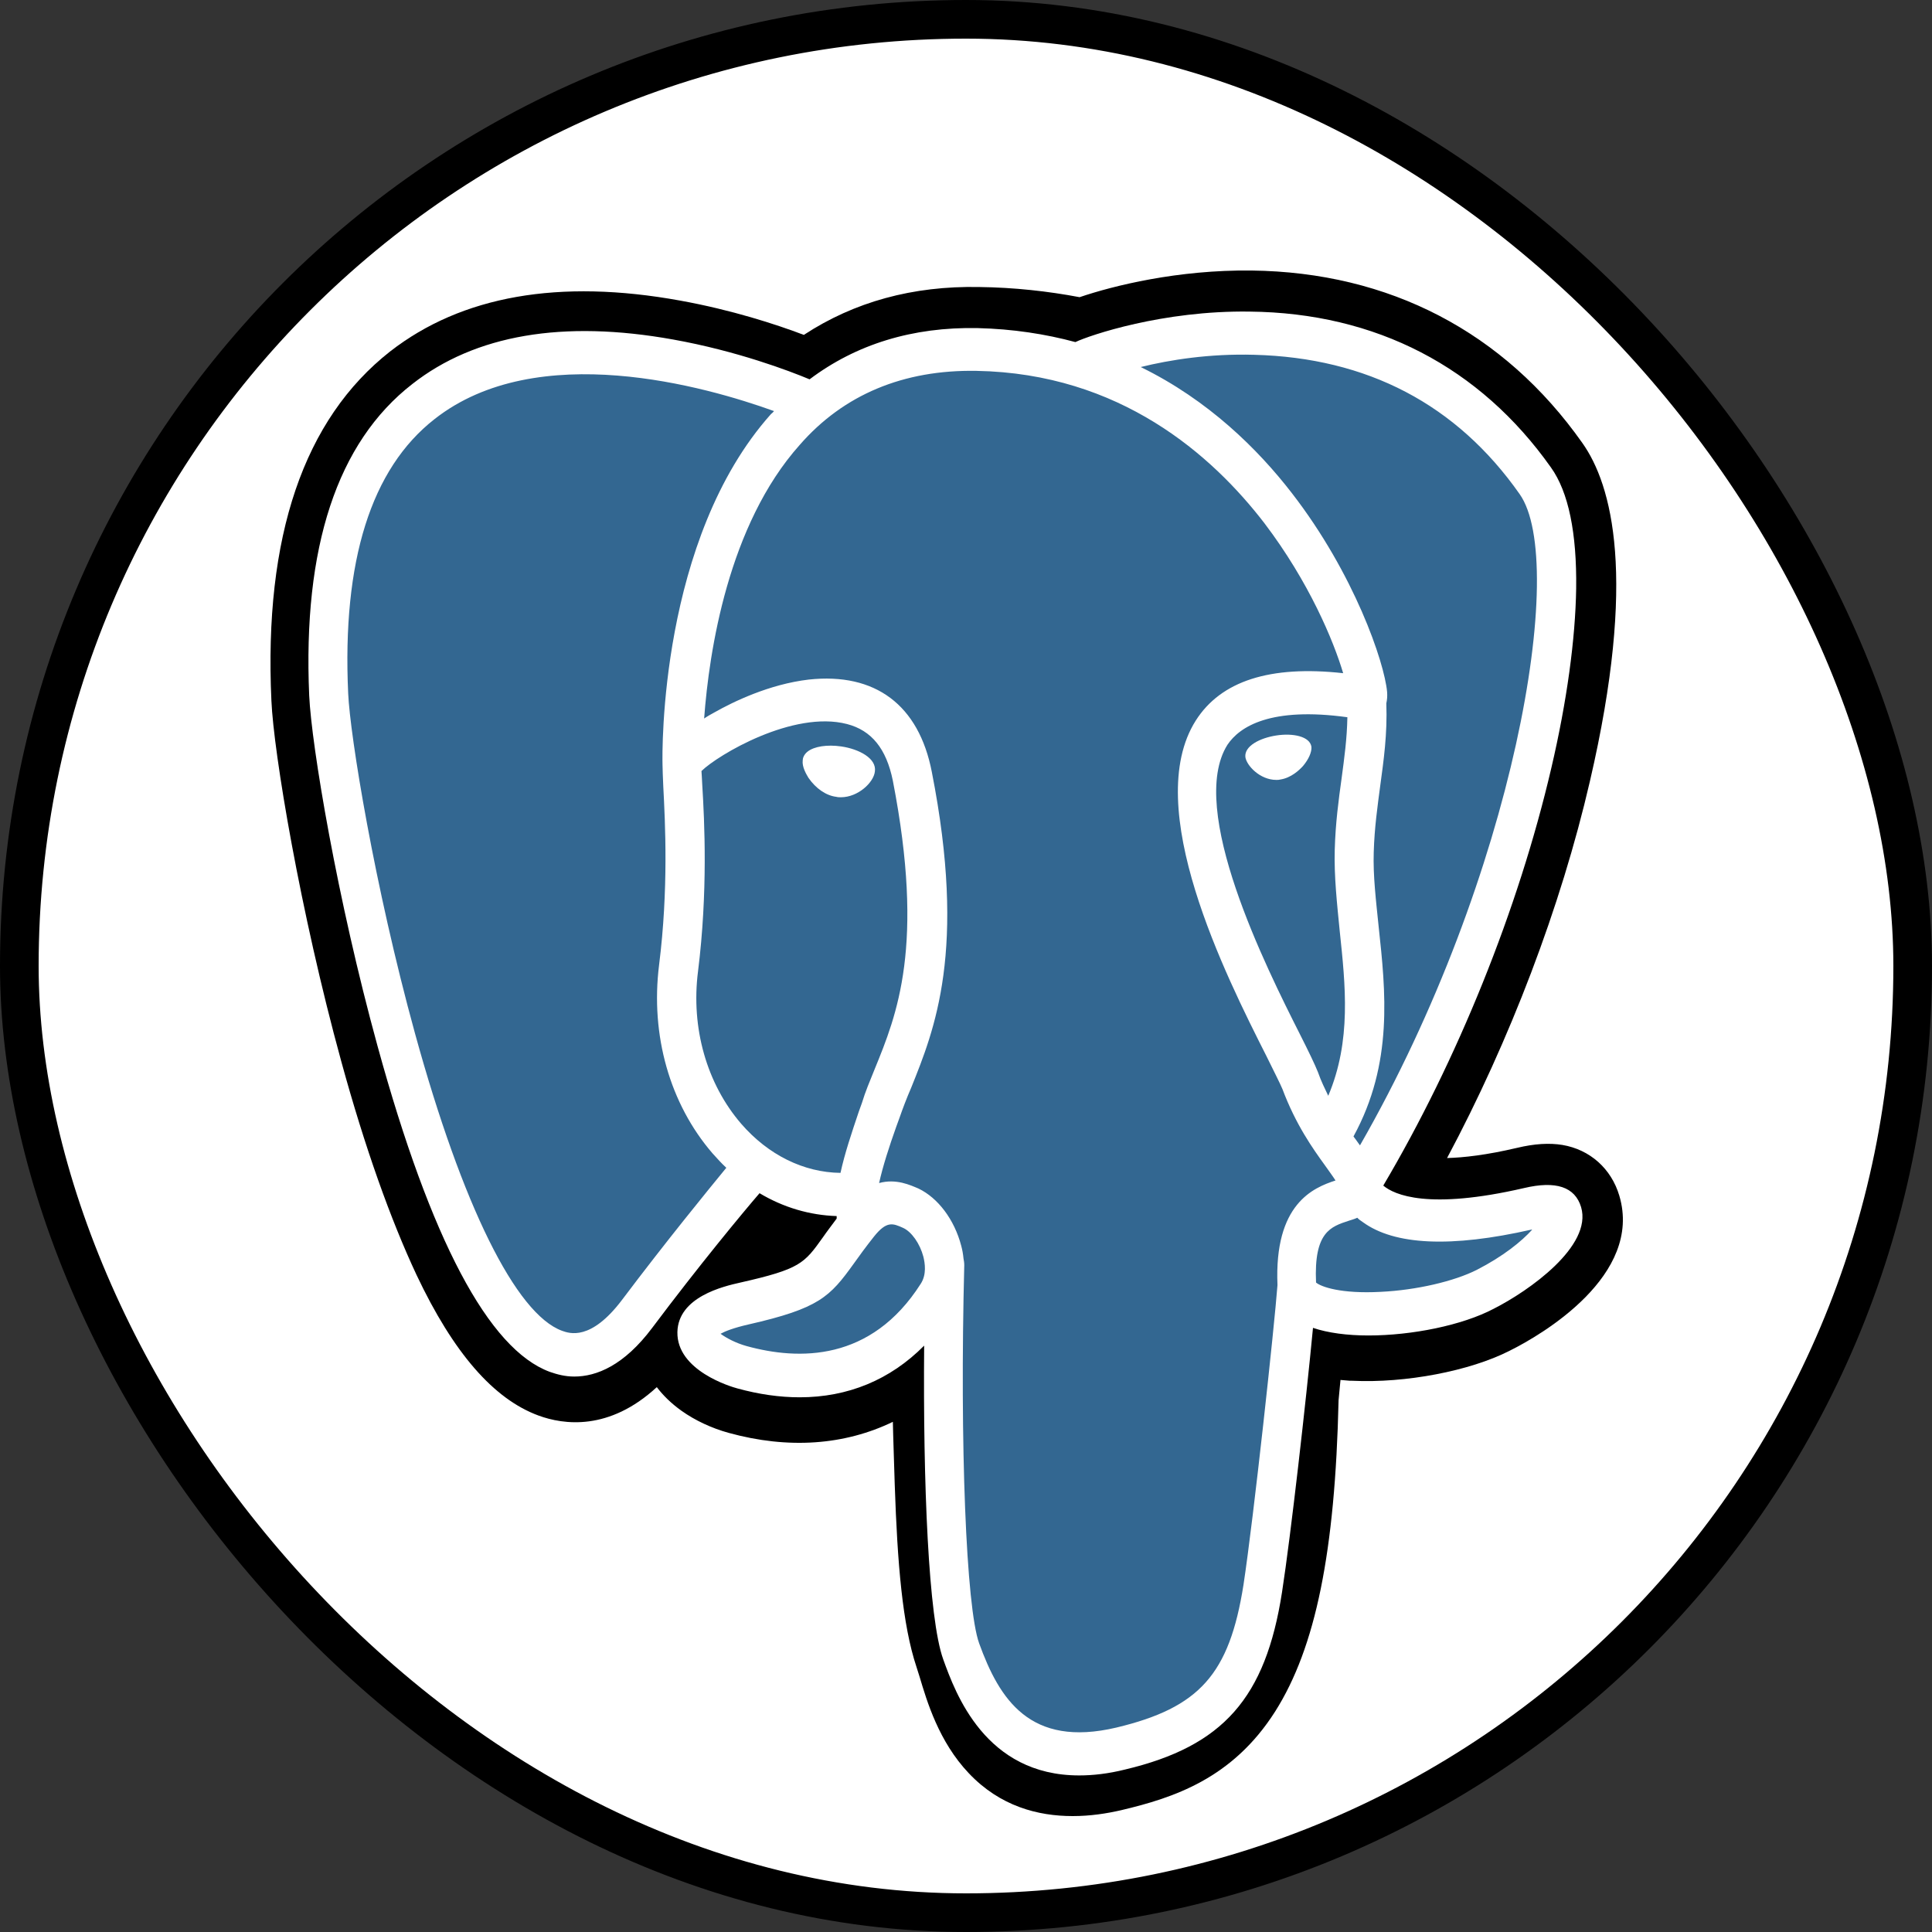 <svg xmlns="http://www.w3.org/2000/svg" width="50" height="50" fill="none" viewBox="0 0 50 50"><rect x="0" y="0" width="50" height="50" fill="#333333" stroke="none"/><rect width="49" height="49" x=".5" y=".5" fill="#fff" rx="24.5"/><path fill="#000" d="M41.908 30.945C41.7 30.244 41.147 29.751 40.435 29.631C40.099 29.576 39.713 29.598 39.259 29.707C38.468 29.893 37.875 29.959 37.45 29.97C39.071 26.935 40.395 23.472 41.147 20.217C42.372 14.946 41.72 12.546 40.949 11.461C38.922 8.59 35.957 7.045 32.389 7.001C30.481 6.979 28.81 7.395 27.94 7.691C27.13 7.538 26.25 7.439 25.341 7.428C23.621 7.395 22.108 7.812 20.803 8.667C20.082 8.393 18.935 8.02 17.601 7.779C14.467 7.209 11.946 7.658 10.098 9.094C7.864 10.847 6.826 13.883 7.024 18.135C7.083 19.483 7.765 23.581 8.833 27.472C9.446 29.707 10.108 31.559 10.78 32.995C11.739 35.022 12.777 36.206 13.933 36.633C14.586 36.874 15.762 37.039 16.998 35.899C17.156 36.107 17.363 36.315 17.64 36.513C17.996 36.765 18.421 36.962 18.856 37.082C20.408 37.51 21.861 37.4 23.107 36.797C23.116 37.039 23.116 37.28 23.126 37.477C23.136 37.806 23.146 38.123 23.156 38.43C23.225 40.458 23.354 42.047 23.719 43.142C23.739 43.208 23.769 43.296 23.799 43.395C23.986 44.019 24.293 45.071 25.074 45.893C25.884 46.748 26.863 47 27.762 47C28.217 47 28.642 46.934 29.018 46.847C30.362 46.529 31.894 46.036 33.001 44.293C34.049 42.638 34.553 40.162 34.642 36.239C34.652 36.129 34.662 36.019 34.672 35.921C34.682 35.855 34.682 35.778 34.692 35.713L34.939 35.734H34.998C36.372 35.8 38.043 35.482 39.071 34.956C39.911 34.54 42.521 33.006 41.908 30.945Z"/><path fill="#336791" d="M39.565 31.351C35.492 32.282 35.206 30.748 35.206 30.748C39.506 23.669 41.305 14.683 39.753 12.491C35.522 6.497 28.187 9.335 28.069 9.401L28.029 9.412C27.229 9.225 26.319 9.116 25.311 9.094C23.462 9.061 22.069 9.631 21.011 10.519C21.011 10.519 7.933 4.546 8.546 18.025C8.675 20.896 12.253 39.734 16.523 34.036C18.085 31.954 19.587 30.2 19.587 30.2C20.339 30.748 21.228 31.033 22.177 30.935L22.247 30.869C22.227 31.132 22.237 31.384 22.276 31.68C21.179 33.039 21.495 33.28 19.301 33.784C17.077 34.288 18.382 35.197 19.232 35.439C20.27 35.724 22.662 36.129 24.273 33.62L24.204 33.904C24.639 34.288 24.935 36.392 24.886 38.299C24.836 40.206 24.797 41.521 25.143 42.54C25.479 43.559 25.825 45.871 28.711 45.181C31.123 44.611 32.379 43.121 32.557 40.644C32.675 38.88 32.962 39.143 32.982 37.565L33.209 36.819C33.466 34.43 33.248 33.663 34.741 34.014L35.107 34.047C36.204 34.102 37.637 33.85 38.478 33.422C40.277 32.502 41.344 30.945 39.565 31.351Z"/><path fill="#fff" d="M21.772 19.318C21.406 19.264 21.07 19.318 20.902 19.45C20.803 19.527 20.774 19.625 20.774 19.68C20.754 19.844 20.863 20.031 20.922 20.129C21.11 20.403 21.377 20.59 21.644 20.622C21.683 20.633 21.723 20.633 21.762 20.633C22.207 20.633 22.612 20.25 22.642 19.965C22.691 19.625 22.227 19.384 21.772 19.318Z"/><path fill="#fff" d="M33.94 19.329C33.901 19.055 33.456 18.968 33.031 19.034C32.606 19.099 32.201 19.307 32.23 19.592C32.26 19.811 32.606 20.184 33.031 20.184C33.071 20.184 33.1 20.184 33.14 20.173C33.416 20.129 33.624 19.932 33.723 19.823C33.871 19.647 33.95 19.461 33.94 19.329Z"/><path fill="#fff" d="M40.919 31.241C40.761 30.715 40.267 30.551 39.437 30.748C36.965 31.318 36.086 30.924 35.799 30.683C37.717 27.439 39.298 23.526 40.148 19.877C40.553 18.146 40.771 16.535 40.791 15.231C40.81 13.795 40.593 12.732 40.138 12.097C38.3 9.499 35.611 8.097 32.339 8.064C30.095 8.031 28.197 8.678 27.831 8.853C27.061 8.645 26.21 8.513 25.301 8.491C23.62 8.458 22.158 8.908 20.952 9.817C20.428 9.598 19.073 9.083 17.423 8.787C14.566 8.272 12.292 8.667 10.671 9.938C8.724 11.45 7.834 14.168 8.002 18.003C8.062 19.297 8.724 23.264 9.772 27.077C11.146 32.085 12.648 34.923 14.23 35.504C14.418 35.57 14.625 35.625 14.863 35.625C15.436 35.625 16.148 35.34 16.879 34.365C18.095 32.743 19.232 31.373 19.657 30.88C20.279 31.252 20.962 31.45 21.653 31.472C21.653 31.494 21.653 31.515 21.653 31.537C21.515 31.724 21.396 31.877 21.298 32.02C20.813 32.699 20.714 32.841 19.162 33.192C18.718 33.291 17.551 33.565 17.531 34.474C17.512 35.471 18.915 35.888 19.083 35.932C19.637 36.085 20.181 36.162 20.695 36.162C21.94 36.162 23.037 35.713 23.917 34.825C23.887 38.376 24.026 41.882 24.411 42.945C24.728 43.822 25.499 45.948 27.93 45.948C28.286 45.948 28.682 45.904 29.117 45.795C31.657 45.192 32.754 43.943 33.179 41.203C33.407 39.734 33.802 36.239 33.98 34.365C34.365 34.496 34.87 34.562 35.413 34.562C36.54 34.562 37.845 34.299 38.656 33.871C39.565 33.411 41.216 32.25 40.919 31.241ZM34.87 18.562C34.86 19.121 34.791 19.614 34.721 20.14C34.642 20.71 34.563 21.291 34.543 21.992C34.524 22.683 34.603 23.395 34.672 24.096C34.82 25.499 34.978 26.935 34.375 28.359C34.286 28.173 34.188 27.976 34.108 27.746C34.029 27.548 33.871 27.22 33.644 26.77C32.764 25.028 30.718 20.94 31.766 19.275C32.082 18.803 32.883 18.288 34.87 18.562ZM32.458 9.182C35.384 9.258 37.697 10.464 39.328 12.787C40.583 14.562 39.199 22.661 35.196 29.642C35.156 29.587 35.117 29.532 35.077 29.477C35.057 29.455 35.047 29.433 35.028 29.411C36.066 27.515 35.858 25.642 35.68 23.987C35.611 23.307 35.532 22.661 35.552 22.058C35.571 21.412 35.651 20.864 35.72 20.337C35.809 19.68 35.907 19.001 35.878 18.201C35.898 18.113 35.907 18.014 35.898 17.905C35.828 17.138 35.047 14.847 33.436 12.765C32.556 11.625 31.271 10.354 29.522 9.499C30.273 9.313 31.301 9.149 32.458 9.182ZM16.098 33.641C15.287 34.715 14.734 34.507 14.546 34.441C13.35 34.003 11.966 31.198 10.741 26.748C9.683 22.902 9.06 19.034 9.011 17.949C8.852 14.518 9.604 12.13 11.245 10.847C13.904 8.754 18.273 10.004 20.032 10.639C20.003 10.672 19.983 10.694 19.953 10.716C17.067 13.949 17.136 19.461 17.146 19.79C17.146 19.921 17.156 20.107 17.166 20.36C17.215 21.291 17.304 23.012 17.057 24.973C16.83 26.792 17.334 28.567 18.441 29.85C18.559 29.981 18.678 30.113 18.797 30.222C18.312 30.814 17.245 32.118 16.098 33.641ZM19.182 29.083C18.293 28.052 17.877 26.606 18.065 25.137C18.322 23.077 18.233 21.269 18.174 20.305C18.164 20.173 18.164 20.053 18.154 19.954C18.579 19.538 20.527 18.376 21.92 18.738C22.553 18.902 22.939 19.373 23.107 20.206C23.937 24.48 23.215 26.255 22.632 27.68C22.513 27.976 22.395 28.25 22.306 28.546L22.227 28.765C22.039 29.324 21.861 29.85 21.752 30.354C20.803 30.343 19.884 29.893 19.182 29.083ZM19.321 34.836C19.044 34.759 18.797 34.628 18.648 34.518C18.767 34.452 18.985 34.365 19.37 34.277C21.199 33.861 21.476 33.565 22.098 32.699C22.237 32.502 22.405 32.272 22.622 31.998C22.948 31.592 23.107 31.658 23.373 31.778C23.591 31.877 23.808 32.184 23.897 32.524C23.937 32.688 23.986 32.984 23.828 33.225C22.543 35.241 20.675 35.209 19.321 34.836ZM28.889 44.71C26.655 45.236 25.864 43.975 25.34 42.529C25.004 41.597 24.836 37.389 24.955 32.743C24.955 32.677 24.945 32.622 24.935 32.567C24.925 32.458 24.906 32.348 24.876 32.239C24.698 31.559 24.273 31 23.769 30.759C23.561 30.672 23.195 30.496 22.751 30.617C22.849 30.178 23.008 29.685 23.195 29.159L23.275 28.94C23.363 28.688 23.462 28.425 23.581 28.151C24.184 26.65 25.024 24.601 24.115 19.976C23.779 18.244 22.652 17.401 20.932 17.587C19.904 17.707 18.965 18.168 18.5 18.431C18.401 18.485 18.302 18.54 18.223 18.595C18.352 16.853 18.846 13.587 20.695 11.516C21.831 10.212 23.383 9.565 25.271 9.598C28.988 9.664 31.37 11.779 32.725 13.543C33.881 15.066 34.514 16.59 34.761 17.422C32.873 17.214 31.598 17.62 30.945 18.65C29.532 20.886 31.716 25.236 32.774 27.329C32.962 27.713 33.13 28.041 33.189 28.184C33.535 29.105 33.97 29.718 34.296 30.168C34.395 30.31 34.494 30.441 34.563 30.551C33.99 30.737 32.972 31.154 33.061 33.258C32.982 34.31 32.448 39.263 32.181 41.017C31.815 43.329 31.044 44.195 28.889 44.71ZM38.221 32.863C37.637 33.159 36.659 33.389 35.73 33.433C34.702 33.488 34.188 33.302 34.059 33.192C34 31.877 34.445 31.745 34.909 31.592C34.978 31.57 35.057 31.548 35.127 31.515C35.166 31.559 35.216 31.592 35.265 31.625C36.086 32.228 37.558 32.294 39.634 31.822H39.654C39.377 32.129 38.903 32.513 38.221 32.863Z"/><rect width="49" height="49" x=".5" y=".5" stroke="#000" rx="24.5"/></svg>